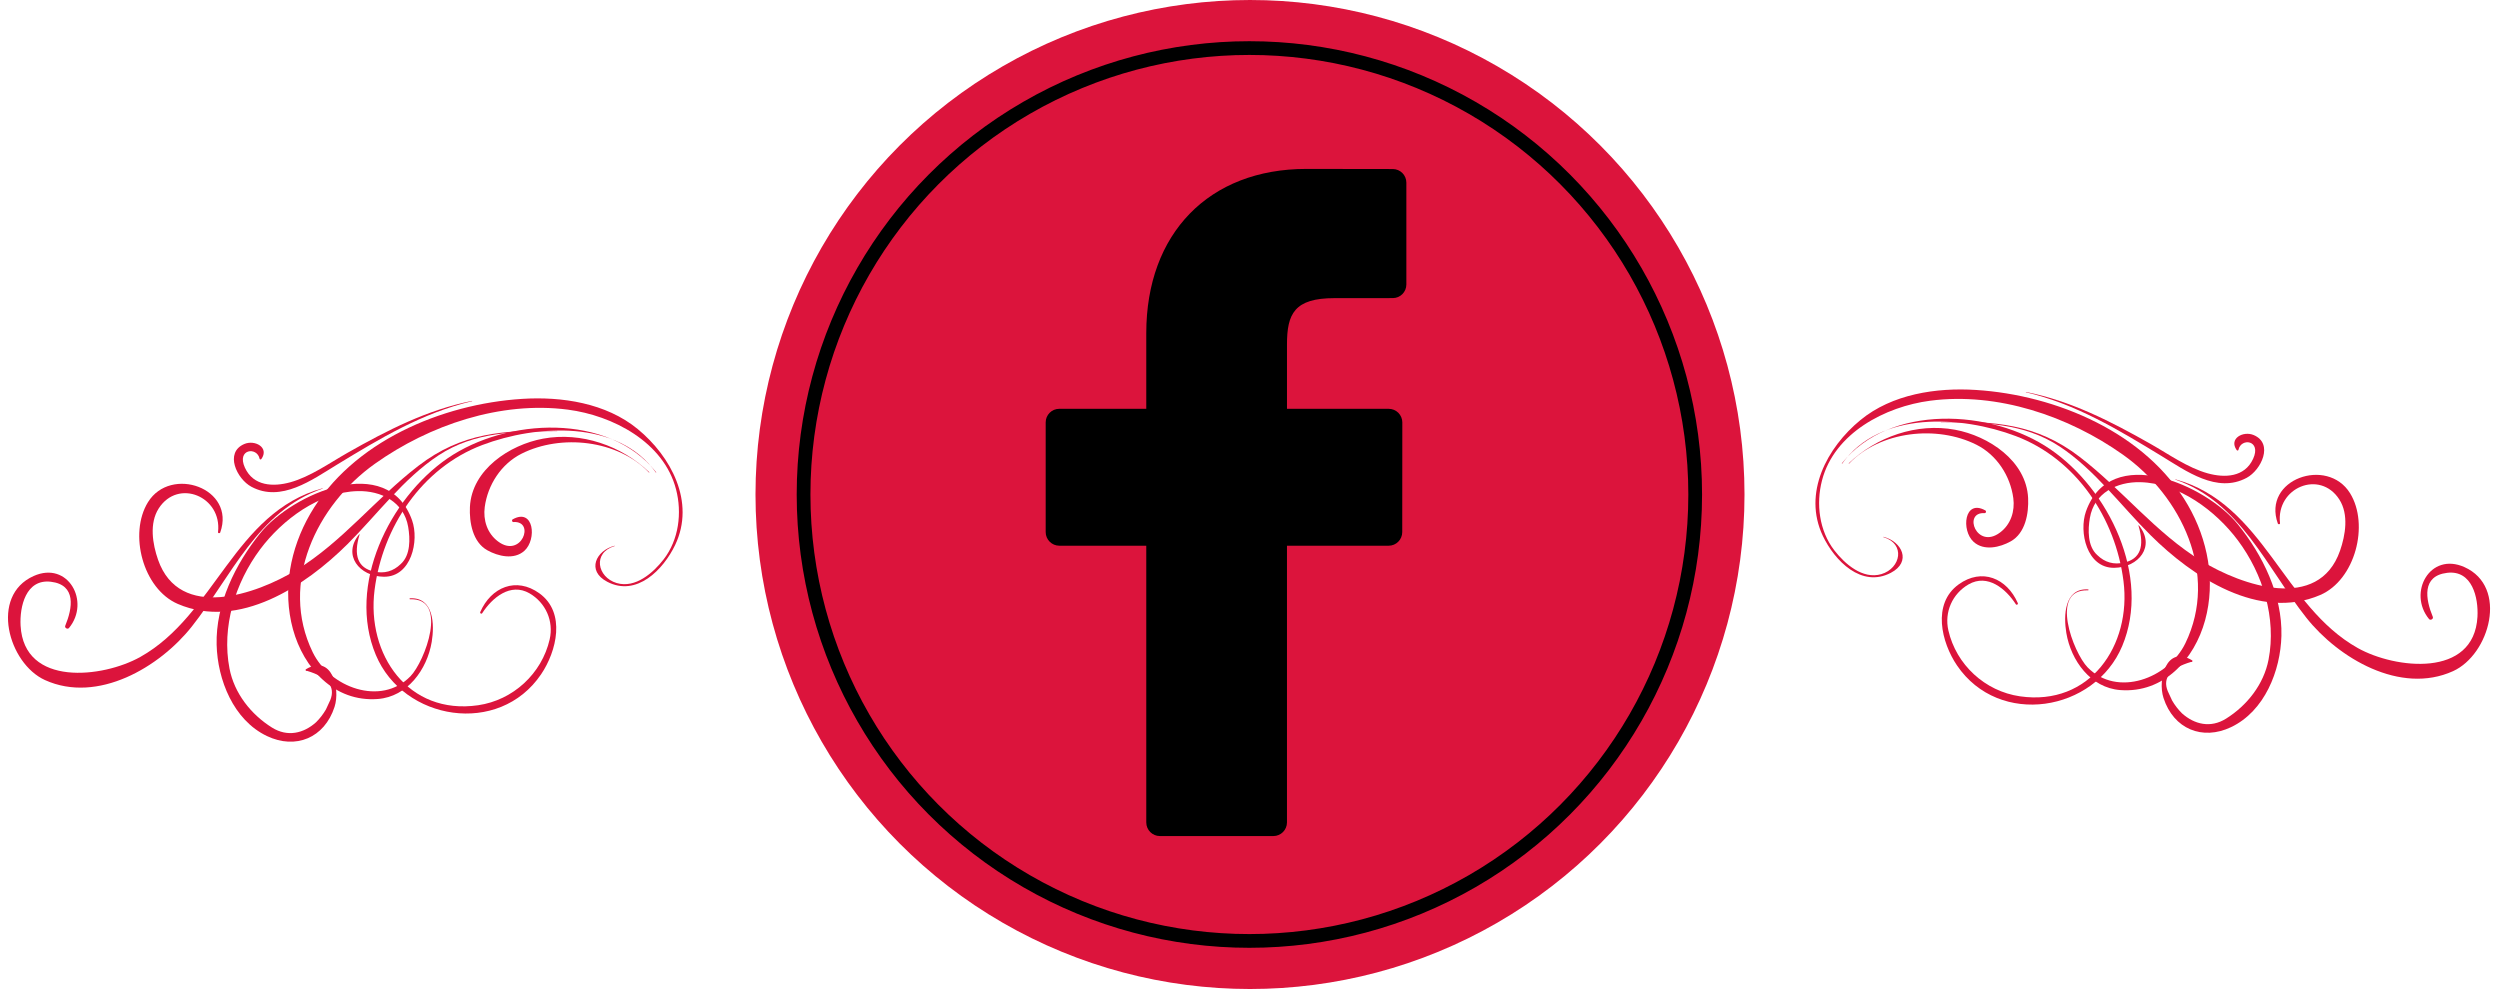 <?xml version="1.0" encoding="utf-8"?>
<!-- Generator: Adobe Illustrator 16.0.0, SVG Export Plug-In . SVG Version: 6.00 Build 0)  -->
<!DOCTYPE svg PUBLIC "-//W3C//DTD SVG 1.1//EN" "http://www.w3.org/Graphics/SVG/1.1/DTD/svg11.dtd">
<svg version="1.1" id="Calque_1" xmlns="http://www.w3.org/2000/svg" xmlns:xlink="http://www.w3.org/1999/xlink" x="0px" y="0px"
	 width="182px" height="72px" viewBox="0 0 182 72" enable-background="new 0 0 182 72" xml:space="preserve">
<circle fill="#DC143C" cx="91" cy="36" r="36"/>
<g>
	<ellipse fill="none" stroke="#000000" stroke-miterlimit="10" cx="90.955" cy="36" rx="32.455" ry="32.5"/>
</g>
<g>
	<g>
		<path fill="#DC143C" d="M137.11,39.104c1.623,0.477,1.276,2.264-0.143,2.691c-1.373,0.408-2.68-0.762-3.427-1.729
			c-1.104-1.428-1.341-3.386-0.898-5.09c0.896-3.456,4.617-5.379,7.877-5.804c4.896-0.638,10.074,1.121,14.038,3.934
			c4.251,3.015,6.982,8.681,4.539,13.722c-1.243,2.563-4.959,3.967-7.119,1.754c-1.037-1.064-2.811-5.715,0.033-5.605
			c0.046,0.002,0.046-0.068,0-0.07c-1.729-0.096-1.791,1.914-1.581,3.172c0.337,2.018,1.777,3.996,3.925,4.158
			c3.181,0.24,5.402-2.25,6.178-5.078c0.779-2.852,0.203-5.869-1.253-8.389c-3.047-5.27-9.587-8.009-15.424-8.381
			c-2.894-0.185-6.112,0.3-8.415,2.191c-2.43,1.995-4.217,5.316-2.736,8.436c0.859,1.807,2.81,3.805,4.945,2.688
			c1.541-0.803,0.813-2.283-0.532-2.623C137.103,39.076,137.097,39.1,137.11,39.104L137.11,39.104z"/>
	</g>
	<g>
		<path fill="#DC143C" d="M134.116,33.744c2.746-3.869,8.696-3.485,12.631-1.997c4.413,1.668,7.263,5.984,7.843,10.558
			c0.594,4.693-2.448,9.121-7.536,8.387c-2.553-0.369-4.641-2.305-5.212-4.795c-0.307-1.342,0.295-2.672,1.466-3.352
			c1.395-0.805,2.723,0.328,3.444,1.443c0.059,0.09,0.183,0.012,0.143-0.084c-0.791-1.811-2.615-2.58-4.306-1.359
			c-1.952,1.412-1.252,4.227-0.123,5.893c3.073,4.537,10.026,3.373,12.029-1.402c2.13-5.072-0.991-11.427-5.229-14.327
			c-4.292-2.939-11.706-3.33-15.176,1.016C134.074,33.743,134.103,33.764,134.116,33.744L134.116,33.744z"/>
	</g>
	<g>
		<path fill="#DC143C" d="M141.299,30.734c3.052,0.031,5.998,0.028,8.641,1.77c2.546,1.68,4.475,4.321,6.617,6.455
			c3.071,3.057,7.911,6.266,12.354,4.357c2.553-1.1,3.588-5.123,2.172-7.411c-1.657-2.676-6.406-1.016-5.259,2.204
			c0.029,0.082,0.172,0.076,0.161-0.021c-0.302-2.583,2.9-3.93,4.317-1.727c0.701,1.09,0.446,2.598,0.051,3.734
			c-1.562,4.48-7.162,2.529-10.065,0.754c-3.368-2.057-5.782-5.204-8.885-7.584c-3.171-2.435-6.225-2.613-10.104-2.554
			C141.284,30.711,141.284,30.734,141.299,30.734L141.299,30.734z"/>
	</g>
	<g>
		<path fill="#DC143C" d="M134.615,33.747c2.282-2.379,6.396-2.812,9.271-1.37c1.487,0.747,2.466,2.27,2.683,3.887
			c0.126,0.949-0.181,1.916-0.962,2.5c-1.701,1.283-2.747-1.507-1.128-1.408c0.107,0.006,0.144-0.146,0.054-0.197
			c-1.54-0.859-1.775,1.461-0.848,2.293c0.755,0.676,1.915,0.396,2.696-0.041c1.073-0.6,1.317-2.039,1.267-3.146
			c-0.127-2.731-2.899-4.533-5.32-4.98c-2.791-0.515-5.718,0.515-7.735,2.439C134.576,33.738,134.601,33.764,134.615,33.747
			L134.615,33.747z"/>
	</g>
	<g>
		<path fill="#DC143C" d="M147.489,28.558c3.611,0.843,6.704,2.714,9.837,4.62c1.819,1.106,4.067,2.77,6.23,1.608
			c1.061-0.567,1.98-2.492,0.513-3.114c-0.766-0.324-1.831,0.254-1.24,1.093c0.032,0.047,0.116,0.049,0.13-0.016
			c0.177-0.897,1.697-0.719,1.069,0.649c-0.621,1.357-2.079,1.399-3.3,1.063c-1.461-0.404-2.856-1.402-4.164-2.143
			c-2.89-1.638-5.786-3.127-9.069-3.784C147.479,28.532,147.474,28.555,147.489,28.558L147.489,28.558z"/>
	</g>
	<g>
		<path fill="#DC143C" d="M155.681,38.266c0.466,1.531,0.118,2.428-1.039,2.689c-0.756,0.174-1.409-0.008-1.962-0.547
			c-0.719-0.646-0.683-1.846-0.538-2.697c0.308-1.833,1.983-2.648,3.668-2.608c2.812,0.063,5.502,2.086,7.109,4.237
			c1.822,2.443,2.815,5.656,2.232,8.68c-0.348,1.803-1.562,3.34-3.096,4.299c-1.12,0.699-2.294,0.43-3.207-0.389
			c-0.281-0.279-0.522-0.59-0.721-0.936c-0.105-0.227-0.211-0.455-0.316-0.684c-0.387-0.963,0.178-1.672,1.696-2.121
			c0.081,0.035,0.151-0.072,0.071-0.121c-1.861-1.131-2.517,1.383-2.075,2.744c0.738,2.271,2.836,3.113,4.915,2.125
			c2.453-1.166,3.604-4.113,3.669-6.648c0.074-2.959-1.361-5.881-3.18-8.127c-2.32-2.867-9.269-5.936-11.048-0.936
			c-0.531,1.494,0.055,4.127,2.047,4.111c1.787-0.014,3.05-1.584,1.797-3.096C155.691,38.227,155.668,38.25,155.681,38.266
			L155.681,38.266z"/>
	</g>
	<g>
		<path fill="#DC143C" d="M158.369,34.918c4.74,1.63,6.632,6.385,9.527,10.047c2.333,2.949,6.848,5.635,10.685,3.895
			c2.666-1.207,4.045-6.137,0.828-7.576c-2.513-1.123-4.145,1.871-2.575,3.783c0.102,0.125,0.338-0.01,0.274-0.16
			c-0.534-1.291-0.82-2.979,1.041-3.205c1.831-0.223,2.287,1.818,2.21,3.199c-0.25,4.475-5.992,3.797-8.708,2.279
			c-5.478-3.068-6.818-10.501-13.276-12.284C158.359,34.892,158.354,34.913,158.369,34.918L158.369,34.918z"/>
	</g>
</g>
<g>
	<g>
		<path fill="#DC143C" d="M44.748,39.754c-1.623,0.477-1.276,2.264,0.143,2.691c1.373,0.408,2.68-0.762,3.427-1.729
			c1.104-1.428,1.341-3.386,0.898-5.09c-0.896-3.456-4.617-5.379-7.877-5.804c-4.896-0.638-10.074,1.121-14.038,3.934
			c-4.251,3.015-6.982,8.681-4.539,13.722c1.243,2.563,4.959,3.967,7.119,1.754c1.037-1.064,2.811-5.715-0.033-5.605
			c-0.046,0.002-0.046-0.068,0-0.07c1.729-0.096,1.791,1.914,1.581,3.172c-0.337,2.018-1.777,3.996-3.925,4.158
			c-3.181,0.24-5.402-2.25-6.178-5.078c-0.779-2.852-0.203-5.869,1.253-8.389c3.047-5.27,9.587-8.009,15.424-8.381
			c2.894-0.185,6.112,0.3,8.415,2.191c2.43,1.995,4.217,5.316,2.736,8.436c-0.859,1.807-2.81,3.805-4.945,2.688
			c-1.541-0.803-0.813-2.283,0.532-2.623C44.755,39.727,44.761,39.75,44.748,39.754L44.748,39.754z"/>
	</g>
	<g>
		<path fill="#DC143C" d="M47.742,34.394c-2.746-3.869-8.696-3.485-12.631-1.997c-4.413,1.668-7.263,5.984-7.843,10.558
			c-0.594,4.693,2.448,9.121,7.536,8.387c2.553-0.369,4.641-2.305,5.212-4.795c0.307-1.342-0.295-2.672-1.466-3.352
			c-1.395-0.805-2.723,0.328-3.444,1.443c-0.059,0.09-0.183,0.012-0.143-0.084c0.791-1.811,2.615-2.58,4.306-1.359
			c1.952,1.412,1.252,4.227,0.123,5.893c-3.073,4.537-10.026,3.373-12.029-1.402c-2.13-5.072,0.991-11.427,5.229-14.327
			c4.292-2.939,11.706-3.33,15.176,1.016C47.784,34.393,47.755,34.414,47.742,34.394L47.742,34.394z"/>
	</g>
	<g>
		<path fill="#DC143C" d="M40.559,31.385c-3.052,0.031-5.998,0.028-8.641,1.77c-2.546,1.68-4.475,4.32-6.617,6.455
			c-3.071,3.057-7.911,6.266-12.354,4.357c-2.553-1.1-3.588-5.123-2.172-7.411c1.657-2.676,6.406-1.016,5.259,2.204
			c-0.029,0.082-0.172,0.076-0.161-0.021c0.302-2.583-2.9-3.93-4.317-1.727c-0.701,1.09-0.446,2.598-0.051,3.734
			c1.562,4.48,7.162,2.529,10.065,0.754c3.368-2.057,5.782-5.204,8.885-7.584c3.171-2.435,6.225-2.613,10.104-2.554
			C40.574,31.361,40.574,31.385,40.559,31.385L40.559,31.385z"/>
	</g>
	<g>
		<path fill="#DC143C" d="M47.243,34.397c-2.282-2.379-6.396-2.812-9.271-1.37c-1.487,0.747-2.466,2.27-2.683,3.886
			c-0.126,0.949,0.181,1.916,0.962,2.5c1.701,1.283,2.747-1.507,1.128-1.408c-0.107,0.006-0.144-0.146-0.054-0.197
			c1.54-0.859,1.775,1.461,0.848,2.293c-0.755,0.676-1.915,0.396-2.696-0.041c-1.073-0.6-1.317-2.039-1.267-3.146
			c0.127-2.73,2.899-4.532,5.32-4.979c2.791-0.515,5.718,0.515,7.735,2.439C47.282,34.388,47.257,34.414,47.243,34.397
			L47.243,34.397z"/>
	</g>
	<g>
		<path fill="#DC143C" d="M34.369,29.208c-3.611,0.843-6.704,2.714-9.837,4.62c-1.819,1.106-4.067,2.77-6.23,1.608
			c-1.061-0.567-1.98-2.492-0.513-3.114c0.766-0.324,1.831,0.254,1.24,1.093c-0.032,0.047-0.116,0.049-0.13-0.016
			c-0.177-0.897-1.697-0.719-1.069,0.649c0.621,1.357,2.079,1.399,3.3,1.063c1.461-0.404,2.856-1.402,4.164-2.143
			c2.89-1.638,5.786-3.127,9.069-3.784C34.378,29.183,34.384,29.205,34.369,29.208L34.369,29.208z"/>
	</g>
	<g>
		<path fill="#DC143C" d="M26.177,38.916c-0.466,1.531-0.118,2.428,1.039,2.689c0.756,0.174,1.409-0.008,1.962-0.547
			c0.719-0.646,0.683-1.846,0.538-2.697c-0.308-1.833-1.983-2.648-3.668-2.608c-2.812,0.063-5.502,2.086-7.109,4.237
			c-1.822,2.443-2.815,5.656-2.232,8.68c0.348,1.803,1.562,3.34,3.096,4.299c1.12,0.699,2.294,0.43,3.207-0.389
			c0.281-0.279,0.522-0.59,0.721-0.936c0.105-0.227,0.211-0.455,0.316-0.684c0.387-0.963-0.178-1.672-1.696-2.121
			c-0.081,0.035-0.151-0.072-0.071-0.121c1.861-1.131,2.517,1.383,2.075,2.744c-0.738,2.271-2.836,3.113-4.915,2.125
			c-2.453-1.166-3.604-4.113-3.669-6.648c-0.074-2.959,1.361-5.881,3.18-8.127c2.32-2.867,9.269-5.936,11.048-0.936
			c0.531,1.494-0.055,4.127-2.047,4.111c-1.787-0.014-3.05-1.584-1.797-3.096C26.167,38.877,26.19,38.9,26.177,38.916L26.177,38.916
			z"/>
	</g>
	<g>
		<path fill="#DC143C" d="M23.489,35.568c-4.74,1.631-6.632,6.385-9.527,10.047c-2.333,2.949-6.848,5.635-10.685,3.895
			c-2.666-1.207-4.045-6.137-0.828-7.576c2.513-1.123,4.145,1.871,2.575,3.783c-0.102,0.125-0.338-0.01-0.274-0.16
			c0.534-1.291,0.82-2.979-1.041-3.205c-1.831-0.223-2.287,1.818-2.21,3.199c0.25,4.475,5.992,3.797,8.708,2.279
			c5.478-3.068,6.818-10.502,13.276-12.284C23.499,35.542,23.503,35.563,23.489,35.568L23.489,35.568z"/>
	</g>
</g>
<path d="M101.396,12.306l-6.298-0.009c-7.076,0-11.649,4.691-11.649,11.952v5.512h-6.333c-0.545,0-0.99,0.441-0.99,0.989v7.986
	c0,0.544,0.444,0.991,0.99,0.991h6.333v20.146c0,0.546,0.444,0.992,0.992,0.992h8.26c0.547,0,0.991-0.446,0.991-0.992V39.728h7.403
	c0.547,0,0.988-0.447,0.988-0.991l0.006-7.986c0-0.261-0.105-0.513-0.29-0.7c-0.187-0.186-0.439-0.289-0.701-0.289h-7.406v-4.673
	c0-2.244,0.534-3.384,3.458-3.384l4.244-0.003c0.548,0,0.989-0.443,0.989-0.989v-7.413C102.384,12.75,101.942,12.308,101.396,12.306
	L101.396,12.306z M101.396,12.306"/>
</svg>
